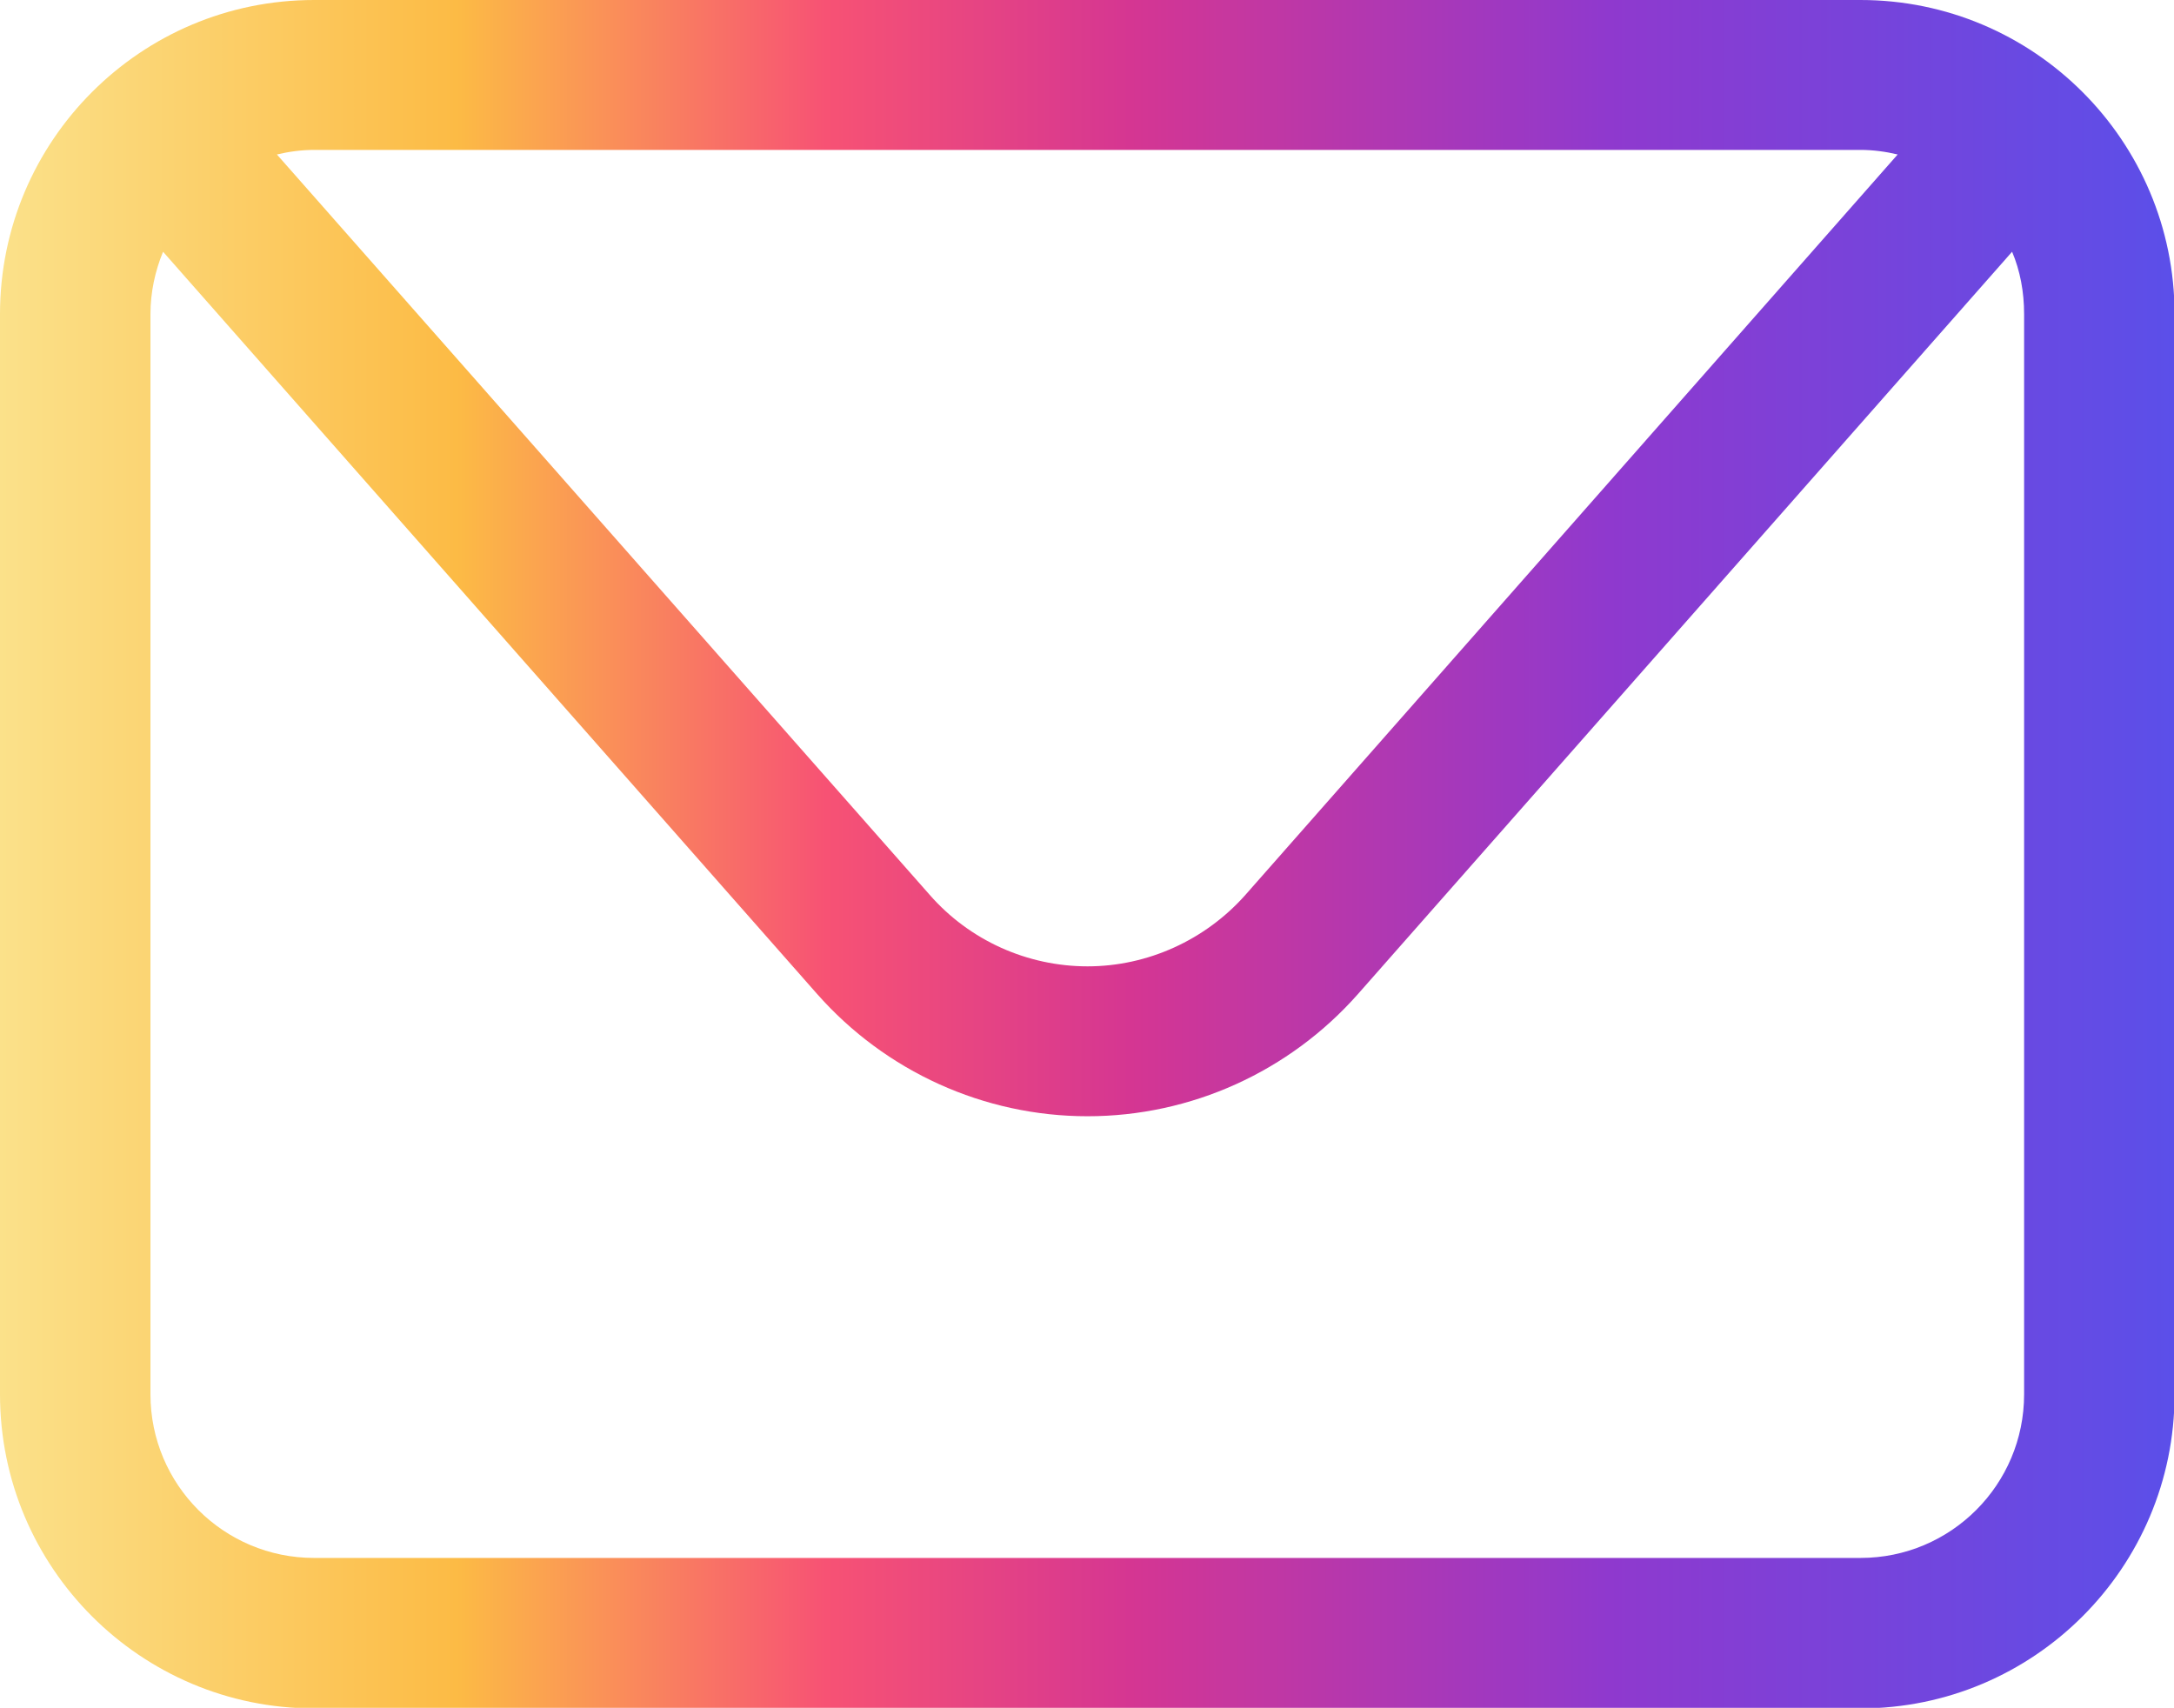 <?xml version="1.0" encoding="UTF-8"?>
<svg id="Capa_2" data-name="Capa 2" xmlns="http://www.w3.org/2000/svg" xmlns:xlink="http://www.w3.org/1999/xlink" viewBox="0 0 38 29.85">
  <defs>
    <style>
      .cls-1 {
        fill: url(#linear-gradient);
      }
    </style>
    <linearGradient id="linear-gradient" x1="0" y1="14.93" x2="38" y2="14.93" gradientUnits="userSpaceOnUse">
      <stop offset="0" stop-color="#fbe18a"/>
      <stop offset=".21" stop-color="#fcbb45"/>
      <stop offset=".38" stop-color="#f75274"/>
      <stop offset=".52" stop-color="#d53692"/>
      <stop offset=".74" stop-color="#8f39ce"/>
      <stop offset="1" stop-color="#5b4fe9"/>
    </linearGradient>
  </defs>
  <g id="ELEMENTS">
    <path class="cls-1" d="m32.52,0H5.49C2.46,0,0,2.46,0,5.49v18.88c0,3.03,2.46,5.49,5.49,5.49h27.03c3.03,0,5.49-2.46,5.49-5.49V5.49c0-3.03-2.46-5.49-5.49-5.49Zm0,2.62c.22,0,.44.03.65.08l-11.4,12.94c-.7.79-1.71,1.25-2.76,1.25s-2.06-.45-2.76-1.25L4.84,2.7c.21-.05.43-.08.65-.08h27.03Zm2.86,21.75c0,1.58-1.28,2.86-2.86,2.86H5.49c-1.58,0-2.86-1.28-2.86-2.86V5.49c0-.38.08-.75.22-1.09l11.43,12.97c1.2,1.36,2.92,2.14,4.73,2.14s3.53-.78,4.73-2.14l11.43-12.97c.14.33.21.7.21,1.09v18.88Z"/>
  </g>
</svg>